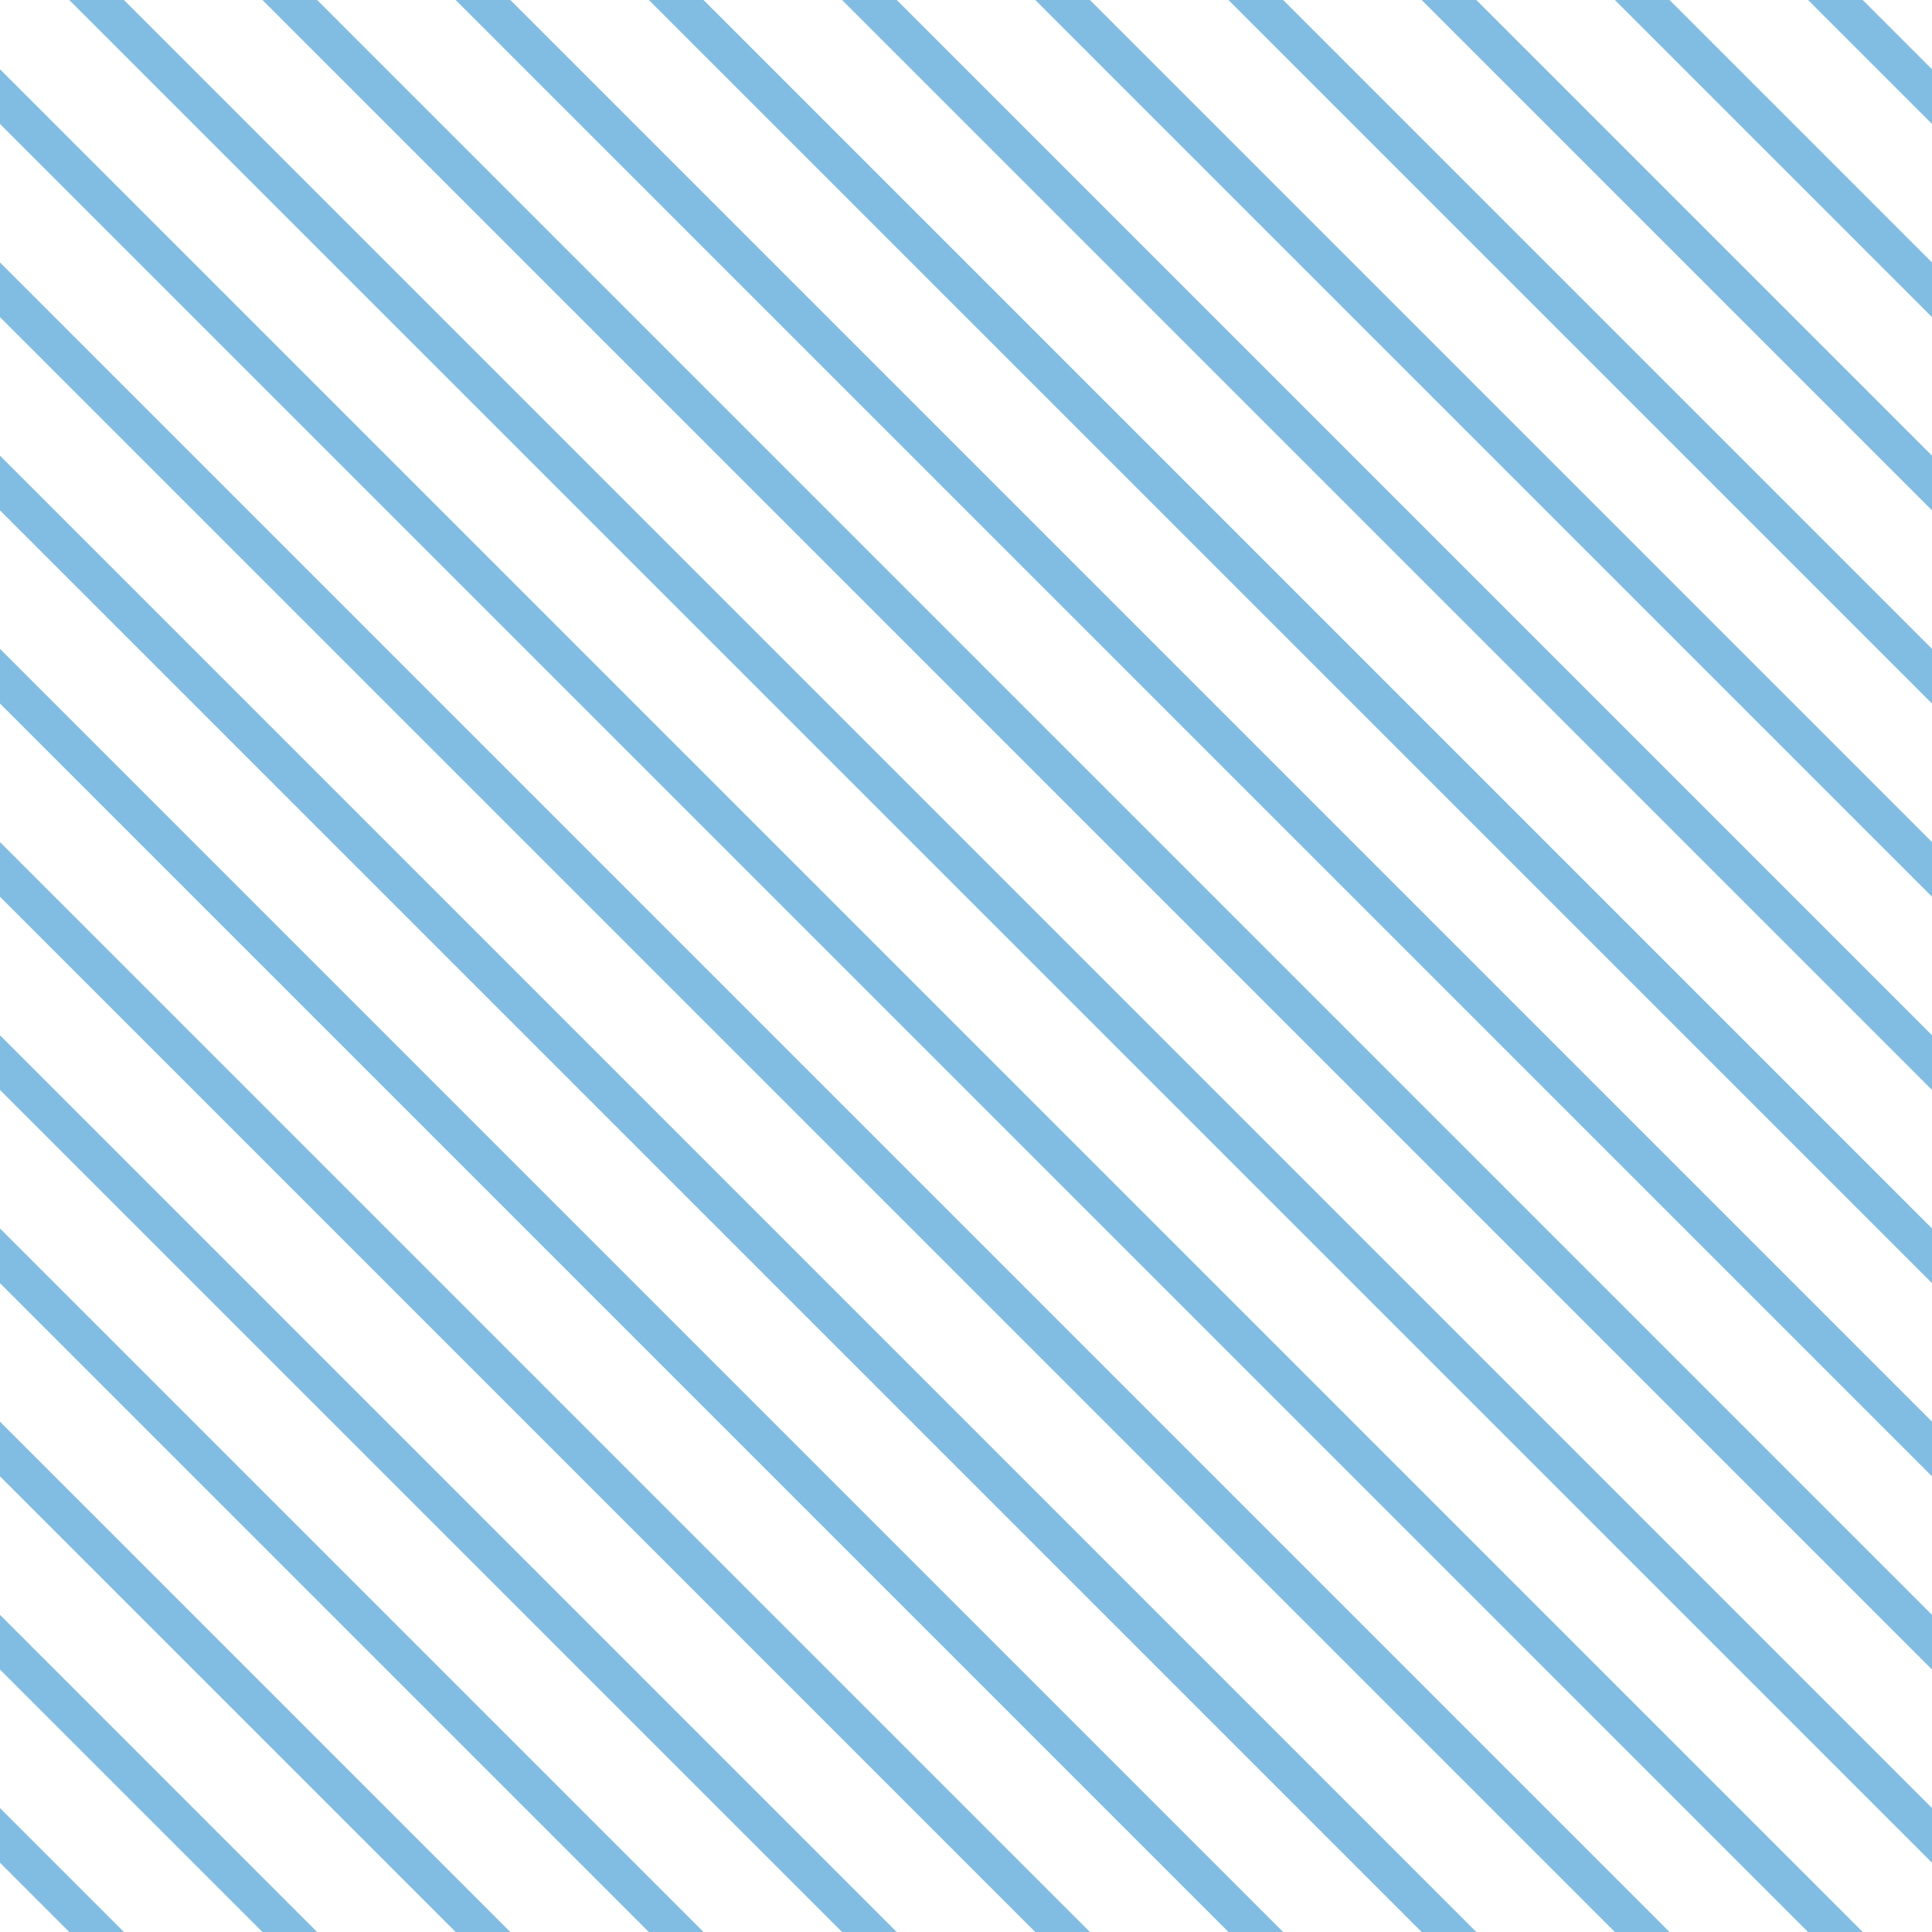 <?xml version="1.0" encoding="UTF-8"?>
<svg xmlns="http://www.w3.org/2000/svg" xmlns:xlink="http://www.w3.org/1999/xlink" style="isolation:isolate" viewBox="0 0 200 200" width="200" height="200">
<line x1='0' y1='10' x2='190' y2='200' stroke-width='4' stroke-linecap='square' stroke='#81BDE3' />
<line x1='0' y1='30' x2='170' y2='200' stroke-width='4' stroke-linecap='square' stroke='#81BDE3' />
<line x1='0' y1='50' x2='150' y2='200' stroke-width='4' stroke-linecap='square' stroke='#81BDE3' />
<line x1='0' y1='70' x2='130' y2='200' stroke-width='4' stroke-linecap='square' stroke='#81BDE3' />
<line x1='0' y1='90' x2='110' y2='200' stroke-width='4' stroke-linecap='square' stroke='#81BDE3' />
<line x1='0' y1='110' x2='90' y2='200' stroke-width='4' stroke-linecap='square' stroke='#81BDE3' />
<line x1='0' y1='130' x2='70' y2='200' stroke-width='4' stroke-linecap='square' stroke='#81BDE3' />
<line x1='0' y1='150' x2='50' y2='200' stroke-width='4' stroke-linecap='square' stroke='#81BDE3' />
<line x1='0' y1='170' x2='30' y2='200' stroke-width='4' stroke-linecap='square' stroke='#81BDE3' />
<line x1='0' y1='190' x2='10' y2='200' stroke-width='4' stroke-linecap='square' stroke='#81BDE3' />
<line x1='10' y1='0' x2='200' y2='190' stroke-width='4' stroke-linecap='square' stroke='#81BDE3' />
<line x1='30' y1='0' x2='200' y2='170' stroke-width='4' stroke-linecap='square' stroke='#81BDE3' />
<line x1='50' y1='0' x2='200' y2='150' stroke-width='4' stroke-linecap='square' stroke='#81BDE3' />
<line x1='70' y1='0' x2='200' y2='130' stroke-width='4' stroke-linecap='square' stroke='#81BDE3' />
<line x1='90' y1='0' x2='200' y2='110' stroke-width='4' stroke-linecap='square' stroke='#81BDE3' />
<line x1='110' y1='0' x2='200' y2='90' stroke-width='4' stroke-linecap='square' stroke='#81BDE3' />
<line x1='130' y1='0' x2='200' y2='70' stroke-width='4' stroke-linecap='square' stroke='#81BDE3' />
<line x1='150' y1='0' x2='200' y2='50' stroke-width='4' stroke-linecap='square' stroke='#81BDE3' />
<line x1='170' y1='0' x2='200' y2='30' stroke-width='4' stroke-linecap='square' stroke='#81BDE3' />
<line x1='190' y1='0' x2='200' y2='10' stroke-width='4' stroke-linecap='square' stroke='#81BDE3' />
</svg>
